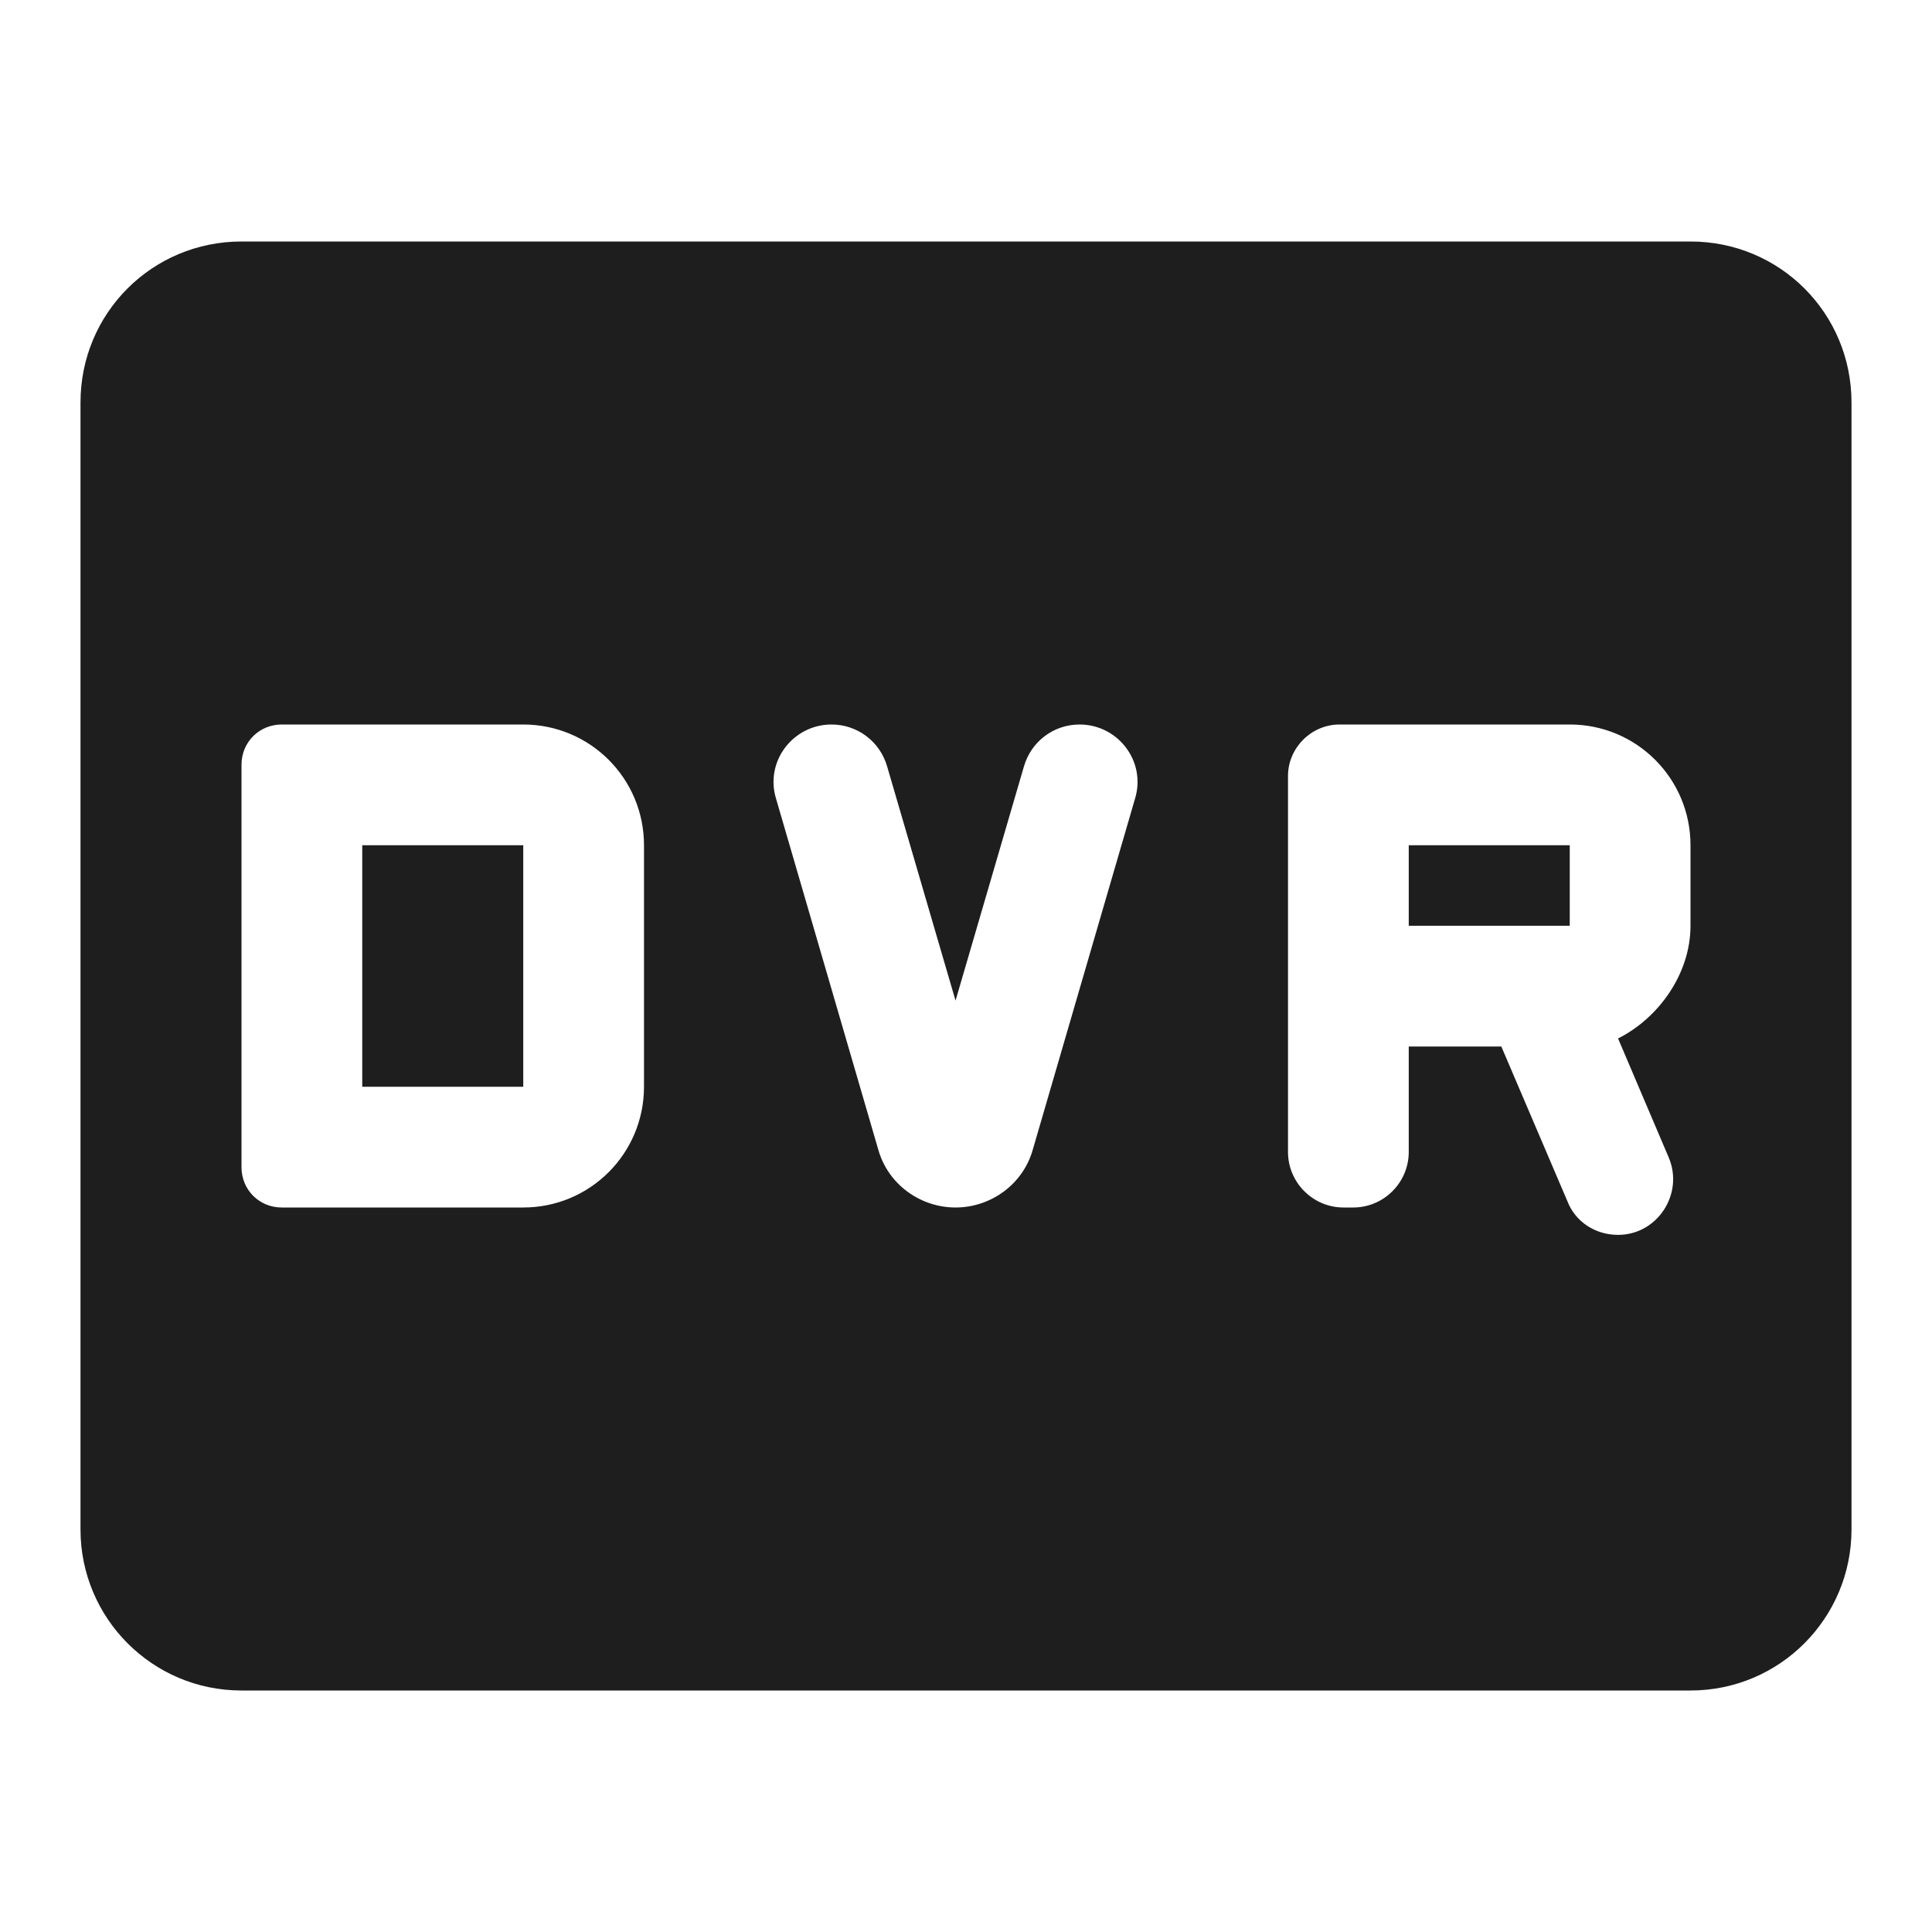 <?xml version="1.0" encoding="UTF-8"?>
<svg width="24px" height="24px" viewBox="0 0 24 24" version="1.1" xmlns="http://www.w3.org/2000/svg" xmlns:xlink="http://www.w3.org/1999/xlink">
    <!-- Generator: Sketch 53.2 (72643) - https://sketchapp.com -->
    <title>icon/av/fiber_dvr_24px</title>
    <desc>Created with Sketch.</desc>
    <defs>
        <path d="M4.5,10.5 L6.5,10.5 L6.5,13.5 L4.5,13.5 L4.5,10.5 Z M17.5,10.5 L19.5,10.5 L19.5,11.5 L17.5,11.5 L17.5,10.5 Z M21,3 L3,3 C1.89,3 1,3.89 1,5 L1,19 C1,20.1 1.89,21 3,21 L21,21 C22.11,21 23,20.1 23,19 L23,5 C23,3.89 22.11,3 21,3 Z M8,13.5 C8,14.33 7.33,15 6.5,15 L3.5,15 C3.22,15 3,14.78 3,14.5 L3,9.5 C3,9.22 3.22,9 3.5,9 L6.5,9 C7.33,9 8,9.67 8,10.5 L8,13.5 Z M14.1,9.92 L12.83,14.28 C12.71,14.71 12.31,15 11.87,15 C11.43,15 11.03,14.71 10.91,14.28 L9.64,9.92 C9.5,9.46 9.85,9 10.33,9 C10.65,9 10.93,9.21 11.02,9.52 L11.87,12.43 L12.72,9.52 C12.81,9.21 13.09,9 13.41,9 C13.89,9 14.24,9.46 14.1,9.92 L14.1,9.92 Z M21,11.5 C21,12.1 20.6,12.65 20.1,12.9 L20.73,14.38 C20.92,14.83 20.59,15.34 20.1,15.34 C19.82,15.34 19.57,15.18 19.47,14.92 L18.65,13 L17.5,13 L17.5,14.31 C17.5,14.69 17.19,15 16.81,15 L16.69,15 C16.31,15 16,14.69 16,14.31 L16,9.64 C16,9.29 16.29,9 16.64,9 L19.5,9 C20.33,9 21,9.67 21,10.5 L21,11.5 L21,11.5 Z" id="path-1"></path>
    </defs>
    <g id="icon/av/fiber_dvr_24px" stroke="none" stroke-width="1" fill="none" fill-rule="evenodd">
        <mask id="mask-2" fill="white">
            <use xlink:href="#path-1"></use>
        </mask>
        <use fill-opacity="0.88" fill="#000000" xlink:href="#path-1"></use>
    </g>
</svg>